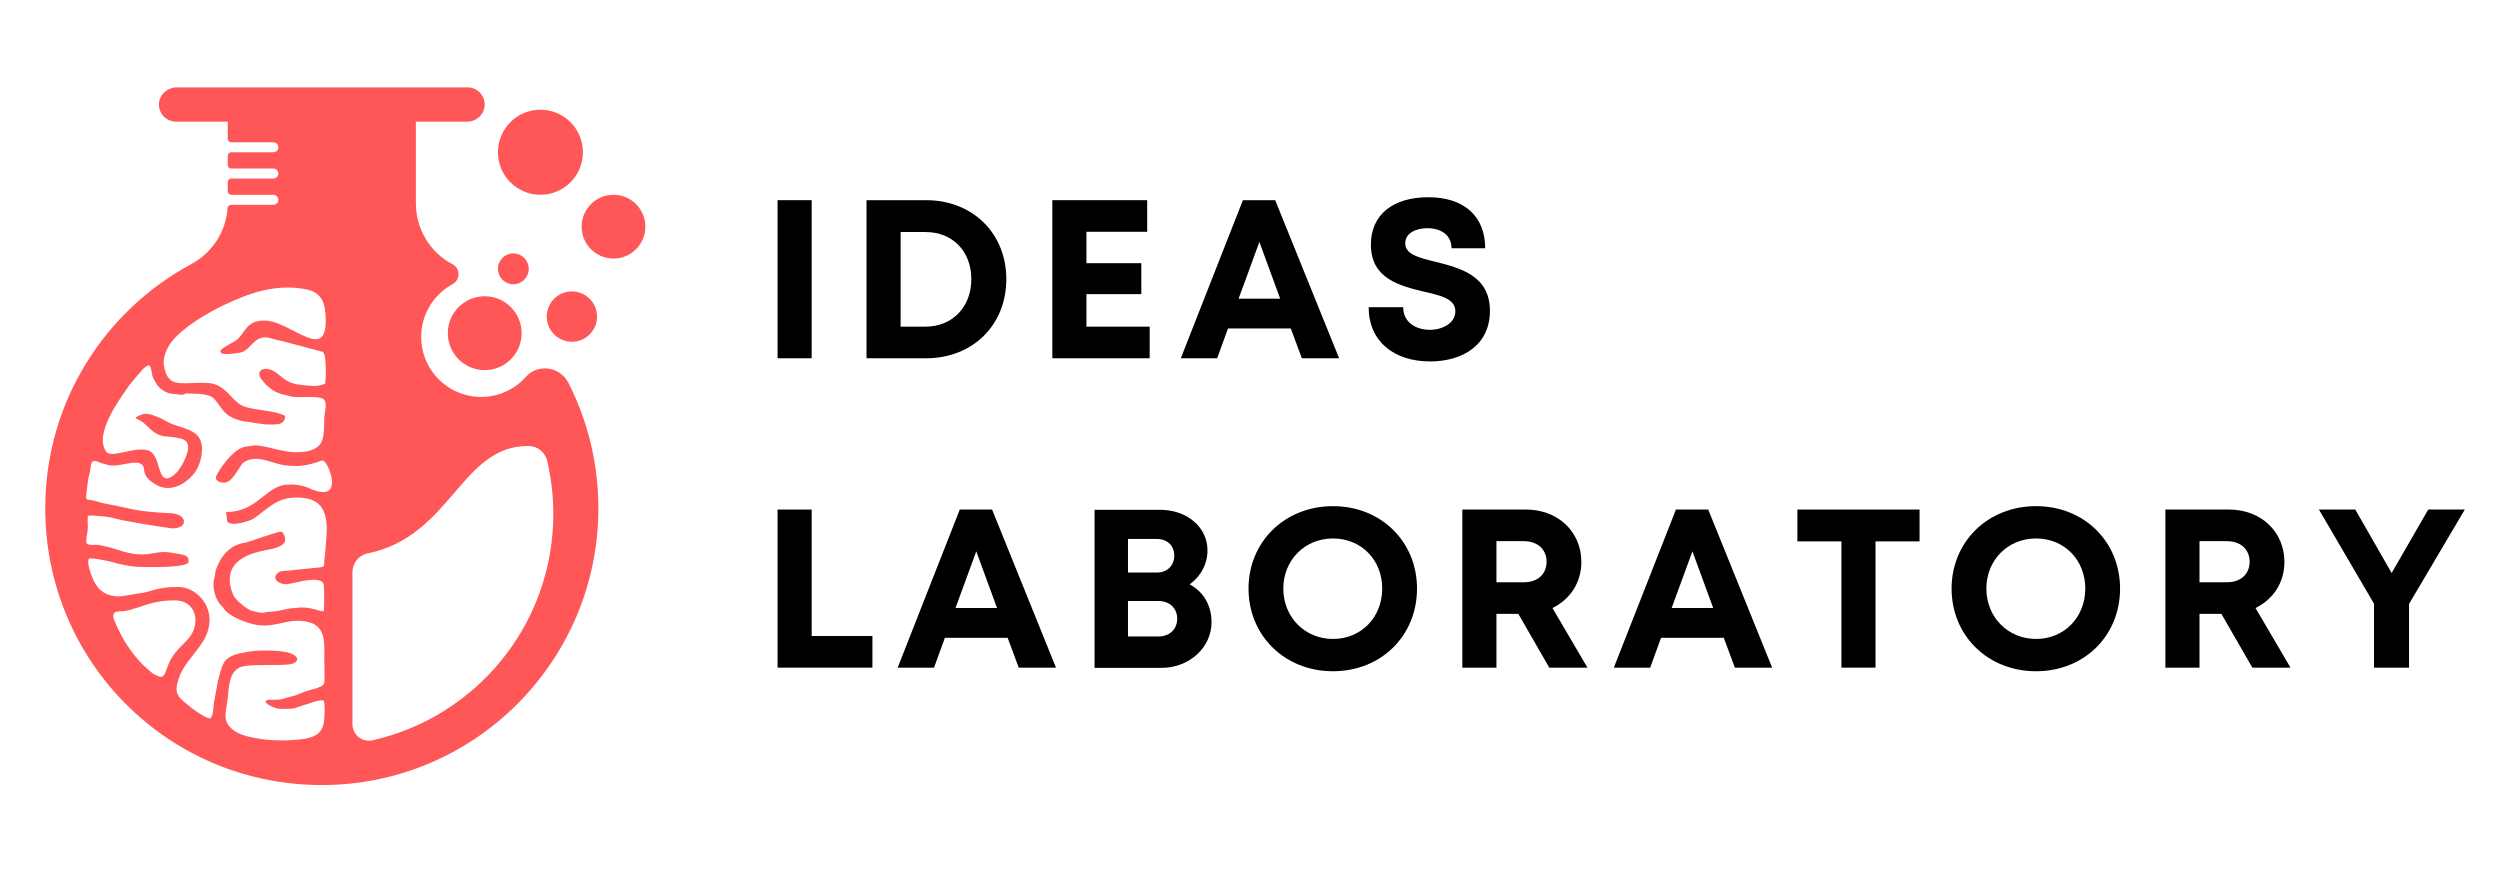 <svg xmlns="http://www.w3.org/2000/svg" xmlns:xlink="http://www.w3.org/1999/xlink" width="1500" zoomAndPan="magnify" viewBox="0 0 1500 525" height="525" preserveAspectRatio="xMidYMid meet" version="1.0"><defs><g/><clipPath id="id1"><path d="M 27 52.418 L 387.301 52.418 L 387.301 471.621 L 27 471.621 Z M 27 52.418 " clip-rule="nonzero"/></clipPath></defs><g clip-path="url(#id1)"><path fill="rgb(100%, 34.119%, 34.119%)" d="M 387.219 136.008 C 387.219 146.574 378.656 155.141 368.102 155.141 C 357.543 155.141 348.98 146.574 348.98 136.008 C 348.98 125.438 357.543 116.871 368.102 116.871 C 378.656 116.871 387.219 125.438 387.219 136.008 Z M 317.258 161.289 C 317.258 166.402 313.117 170.551 308.012 170.551 C 302.902 170.551 298.758 166.402 298.758 161.289 C 298.758 156.176 302.902 152.035 308.012 152.035 C 313.117 152.035 317.258 156.176 317.258 161.289 Z M 349.75 91.348 C 349.75 105.445 338.34 116.871 324.258 116.871 C 310.176 116.871 298.758 105.445 298.758 91.348 C 298.758 77.254 310.176 65.832 324.258 65.832 C 338.34 65.832 349.75 77.254 349.75 91.348 Z M 358.23 189.953 C 358.23 198.297 351.477 205.059 343.141 205.059 C 334.805 205.059 328.051 198.297 328.051 189.953 C 328.051 181.613 334.805 174.852 343.141 174.852 C 351.477 174.852 358.23 181.613 358.23 189.953 Z M 312.98 199.914 C 312.98 212.156 303.066 222.078 290.84 222.078 C 278.609 222.078 268.691 212.156 268.691 199.914 C 268.691 187.676 278.609 177.75 290.84 177.75 C 303.066 177.75 312.98 187.676 312.98 199.914 Z M 223.473 444.18 C 217.309 445.562 211.465 440.805 211.465 434.488 L 211.465 343.316 C 211.465 337.91 215.223 333.164 220.512 332.07 C 270.977 321.758 276.492 267.129 317.273 267.598 C 322.574 267.656 327.117 271.414 328.324 276.574 C 330.715 286.789 331.984 297.441 331.984 308.395 C 331.984 374.75 285.578 430.254 223.473 444.18 Z M 185.52 292.938 C 183.133 291.75 179.375 290.895 175.621 290.719 C 173.234 290.719 171.023 290.719 169.141 291.23 C 157.883 294.477 153.445 306.777 135.875 307.281 C 135.527 307.969 135.875 307.281 135.707 307.969 L 136.211 312.242 C 136.391 314.117 139.453 314.465 141.504 314.285 C 145.09 313.949 150.551 312.41 153.105 310.539 C 160.102 305.406 165.562 299.777 174.086 298.754 C 181.262 298.07 186.039 299.09 189.445 301.145 C 198.316 306.777 195.926 320.602 195.242 329.824 C 195.074 332.051 194.906 333.926 194.57 336.145 C 194.223 338.367 195.59 339.906 192.168 340.41 L 172.043 342.461 C 169.824 342.461 167.773 342.629 166.246 344.168 C 162.828 347.93 168.457 351.004 172.379 350.484 C 177.504 349.805 187.055 346.562 192 348.445 C 194.57 349.469 194.223 350.668 194.391 353.055 C 194.57 354.93 194.57 365.516 194.223 366.719 C 192.348 367.23 185.855 363.641 178.695 364.66 C 177.156 364.844 175.801 364.844 174.262 365.012 C 171.527 365.348 167.773 366.719 162.145 367.055 C 158.051 367.23 158.902 368.254 154.297 367.23 C 151.223 366.547 150.371 366.547 147.645 364.66 C 145.941 363.641 141.504 359.711 140.48 358.008 C 137.75 352.711 136.559 345.539 139.801 340.41 C 145.426 331.027 160.957 330.344 165.215 328.805 C 167.438 327.949 169.656 327.27 170.844 325.219 C 171.699 323.34 170.508 319.918 168.805 318.898 C 166.414 319.062 150.719 324.531 148.164 325.379 C 146.965 325.73 145.941 325.73 144.742 326.066 C 136.391 328.289 131.781 335.125 129.395 342.293 C 129.047 343.488 129.215 344.52 128.879 345.707 C 128.711 346.906 128.195 347.762 128.195 348.949 C 127.512 353.055 129.395 360.398 132.969 363.473 C 133.992 364.324 133.824 364.66 134.508 365.516 C 138.598 370.645 150.203 374.91 156.684 375.254 C 167.773 375.941 173.75 370.297 185.52 373.371 C 195.926 376.109 194.57 387.211 194.57 395.23 C 194.57 397.969 194.906 407.699 194.57 409.754 C 193.883 412.648 187.055 413.504 183.648 414.703 C 180.914 415.723 177.336 417.43 174.602 417.945 C 171.699 418.461 168.805 420.168 164.531 419.82 C 160.27 419.652 159.074 420.336 159.422 421.188 C 159.754 422.559 164.027 424.602 166.246 425.113 C 167.953 425.465 175.117 425.465 176.652 424.945 C 179.375 423.926 182.281 423.062 185.184 422.207 C 187.574 421.359 191.496 419.82 194.223 420.336 C 195.242 422.895 194.738 432.121 194.051 434.844 C 192.855 439.641 189.445 441.684 184.836 442.883 C 181.766 443.734 171.875 444.418 168.637 444.238 C 163.512 444.238 157.367 443.734 152.426 442.699 C 147.984 441.852 143.207 440.66 139.629 437.754 C 132.805 432.289 135.875 426.988 136.727 418.113 C 137.242 412.309 137.578 403.086 144.059 400.359 C 149.688 397.969 170.34 399.84 175.285 398.305 C 177.672 397.621 179.543 395.75 177.336 393.691 C 173.234 389.766 159.59 390.285 154.297 390.449 C 150.203 390.621 143.039 391.816 139.281 393.523 C 133.992 395.914 133.824 398.641 132.121 403.434 C 131.613 404.973 130.75 408.719 130.414 410.258 C 129.898 414.184 128.195 421.188 128.027 424.602 C 127.855 427.34 127.855 428.711 126.32 431.098 C 122.566 431.098 112.328 422.895 109.426 420.168 C 106.02 417.262 105.332 414.352 106.355 410.09 C 109.09 398.82 116.422 393.691 122.051 384.473 C 125.805 378.152 127.176 370.812 123.934 363.809 C 121.367 357.836 114.719 352.375 107.387 352.191 C 93.727 352.023 91.691 355.098 82.809 356.125 C 79.746 356.469 73.426 358.008 70.363 357.836 C 61.664 357.156 57.738 352.879 55.004 345.539 C 54.152 343.488 51.93 336.664 53.469 335.125 C 55.52 334.605 65.406 336.664 67.797 337.344 C 71.551 338.535 78.379 339.906 82.137 340.074 C 86.398 340.242 110.961 340.926 113.016 337.516 C 113.695 334.605 112.16 333.238 109.09 332.73 C 102.609 331.531 99.023 330.512 92.371 331.883 C 82.809 333.758 77.18 332.051 67.797 328.977 C 65.586 328.289 62.336 327.773 59.949 327.102 C 57.391 326.418 53.469 327.773 51.93 325.898 C 51.426 323.34 52.277 320.781 52.617 318.211 C 52.949 315.488 52.277 312.242 52.781 309.508 C 54.488 308.82 65.754 310.188 67.629 310.707 C 72.238 312.41 101.074 316.855 103.281 317.023 C 113.016 317.195 112.5 308.652 103.113 307.969 C 93.227 307.465 85.543 307.113 74.109 304.387 C 70.531 303.531 60.633 301.816 58.926 301.145 C 50.227 297.891 50.91 304.219 52.949 287.309 C 53.297 285.25 53.984 284.062 54.152 281.84 C 54.836 273.469 57.559 277.227 62.168 278.262 C 65.074 278.934 65.754 279.621 69.164 279.281 C 72.918 279.113 80.77 276.723 83.672 277.914 C 89.469 280.301 82.305 284.578 94.074 291.062 C 102.945 296.016 112.848 289.527 117.441 282.695 C 120.859 277.578 122.902 267.664 119.324 262.371 C 115.57 256.906 106.531 256.398 100.895 253.324 C 97.484 251.441 95.266 250.254 91.52 249.047 C 87.25 247.516 84.691 248.379 81.273 250.586 C 82.137 251.617 84.176 252.121 85.715 253.324 C 89.637 256.566 92.707 261.012 98.336 261.699 C 108.07 262.887 116.086 262.203 111.645 273.816 C 110.277 277.395 109.09 279.449 106.703 282.695 C 105.164 284.578 100.895 288.508 98.336 286.453 C 94.246 283.039 95.434 270.91 87.418 269.891 C 78.547 268.52 66.609 275.184 63.703 270.91 C 56.539 261.012 70.363 241.543 76.16 233.172 C 78.031 230.273 80.254 228.055 82.305 225.492 C 83.84 223.777 87.082 219.164 89.637 219.164 C 90.488 220.199 91.172 223.609 91.344 225.148 C 91.691 226.684 92.879 228.738 93.727 230.098 C 95.434 233.172 99.535 235.91 103.113 236.246 C 104.816 236.246 108.574 237.098 109.941 236.762 C 111.48 236.414 110.625 235.91 112.848 236.078 C 117.789 236.414 125.121 235.742 128.711 239.488 C 131.266 242.395 132.637 245.305 135.527 248.027 C 137.914 250.418 143.039 252.305 146.449 252.809 C 149.867 253.156 157.535 254.691 160.609 254.691 C 165.215 254.691 171.191 255.363 171.023 249.566 C 165.215 246.152 153.961 246.492 146.625 243.934 C 140.133 241.707 137.75 234.371 129.898 230.945 C 122.566 227.703 107.723 232.148 102.609 228.223 C 99.535 225.66 99.188 222.922 98.336 219.344 C 97.652 216.102 99.188 211.141 100.895 208.242 C 106.184 198.336 124.27 187.75 134.855 182.793 C 150.371 175.457 165.898 170.156 183.648 173.582 C 193.883 175.625 195.074 182.793 195.422 191.164 C 196.273 217.973 174.602 192.871 159.25 192.355 C 147.133 192.02 147.477 200.043 141.504 204.32 C 139.801 205.508 132.969 208.918 132.469 210.117 C 130.582 214.047 141.84 211.824 143.555 211.656 C 151.055 210.805 152.086 199.188 163.68 203.285 C 164.531 203.633 168.805 204.656 169.992 204.82 L 193.703 211.141 C 196.094 212.848 195.59 228.055 195.074 230.273 C 191.316 231.465 189.961 231.809 185.855 231.465 C 183.469 231.297 178.008 230.777 176.137 230.098 C 169.488 228.223 167.098 223.441 162.66 221.902 C 157.199 220.027 153.445 223.09 156.863 227.535 L 159.25 230.441 C 160.785 231.98 163.344 234.203 165.383 235.055 C 169.141 236.93 170.34 236.594 173.414 237.617 C 178.008 239.152 190.465 237.098 193.883 239.32 C 196.273 240.859 195.242 245.305 194.906 247.691 C 194.391 250.418 194.57 254.344 194.391 257.254 C 194.051 263.57 193.371 267.832 186.375 270.227 C 183.469 271.258 179.543 271.426 176.305 271.258 C 171.359 271.078 171.023 270.57 167.098 269.891 C 164.195 269.371 161.461 268.352 158.051 267.832 C 150.551 266.812 155.328 267.152 148.5 267.832 C 142.871 268.352 139.281 272.613 135.875 276.375 C 134.508 278.082 132.469 280.652 131.434 282.527 C 130.246 284.914 127.855 287.309 131.434 289.012 C 137.578 291.75 140.82 284.746 143.375 281.156 C 145.258 278.43 145.258 277.395 149.016 276.039 C 156.516 273.469 164.363 278.594 171.699 279.281 C 179.723 279.965 182.965 279.621 190.465 277.227 C 191.832 276.891 193.031 275.871 194.223 276.543 C 197.629 278.594 207.016 302.684 185.52 292.938 Z M 92.191 404.453 C 81.105 396.082 73.258 384.133 68.312 371.496 C 67.461 369.273 68.145 366.887 70.867 366.887 C 82.305 366.719 87.766 360.23 104.816 360.23 C 118.125 360.23 120.008 374.055 114.035 381.91 C 110.109 387.211 103.461 390.785 100.043 401.379 C 97.832 407.699 96.633 406.496 92.191 404.453 Z M 341.074 229.758 C 336.117 219.996 322.809 217.93 315.523 226.113 C 308.336 234.184 297.559 238.992 285.711 238.043 C 268.488 236.66 254.496 222.879 252.859 205.664 C 251.434 190.547 259.352 177.125 271.504 170.516 C 276.258 167.934 276.305 161.113 271.539 158.551 C 271.43 158.5 271.312 158.43 271.203 158.375 C 257.793 151.199 249.516 137.129 249.516 121.922 L 249.516 73.004 L 280.223 73.004 C 285.66 73.004 290.402 68.914 290.797 63.492 C 291.023 60.352 289.836 57.473 287.809 55.441 C 285.945 53.582 283.375 52.434 280.543 52.434 L 106.004 52.434 C 100.273 52.434 95.281 57.125 95.355 62.859 C 95.391 65.645 96.539 68.16 98.371 69.996 C 100.23 71.848 102.801 73.004 105.637 73.004 L 136.66 73.004 L 136.66 83.262 C 136.66 84.414 137.594 85.352 138.742 85.352 L 164.027 85.352 C 165.676 85.352 167.023 86.695 167.023 88.359 C 167.023 89.176 166.684 89.926 166.148 90.477 C 165.598 91.016 164.855 91.352 164.027 91.352 L 138.742 91.352 C 137.594 91.352 136.66 92.289 136.66 93.441 L 136.66 99.031 C 136.66 100.184 137.594 101.121 138.742 101.121 L 164.027 101.121 C 165.676 101.121 167.023 102.453 167.023 104.113 C 167.023 104.934 166.684 105.684 166.148 106.234 C 165.598 106.773 164.855 107.109 164.027 107.109 L 138.742 107.109 C 137.594 107.109 136.66 108.043 136.66 109.195 L 136.66 114.789 C 136.66 115.941 137.594 116.871 138.742 116.871 L 164.027 116.871 C 165.676 116.871 167.023 118.207 167.023 119.871 C 167.023 120.691 166.684 121.438 166.148 121.988 C 165.598 122.527 164.855 122.867 164.027 122.867 L 138.637 122.867 C 137.559 122.867 136.637 123.688 136.562 124.762 C 135.59 138.977 127.32 151.727 114.676 158.527 C 62.863 186.395 27.547 240.98 27.152 303.871 C 26.582 395.961 99.961 470.41 191.957 471.027 C 284.117 471.645 359.023 397.039 359.023 304.938 C 359.023 277.879 352.555 252.34 341.074 229.758 " fill-opacity="1" fill-rule="evenodd"/></g><g fill="rgb(0%, 0%, 0%)" fill-opacity="1"><g transform="translate(455.699, 214.959)"><g><path d="M 10.84 0 L 31.301 0 L 31.301 -94.852 L 10.84 -94.852 Z M 10.84 0 "/></g></g></g><g fill="rgb(0%, 0%, 0%)" fill-opacity="1"><g transform="translate(509.074, 214.959)"><g><path d="M 46.613 -94.852 L 10.84 -94.852 L 10.84 0 L 46.613 0 C 74.527 0 94.719 -19.918 94.719 -47.426 C 94.719 -74.934 74.527 -94.852 46.613 -94.852 Z M 46.207 -18.969 L 31.301 -18.969 L 31.301 -75.746 L 46.207 -75.746 C 62.469 -75.746 73.715 -64.23 73.715 -47.426 C 73.715 -30.895 62.469 -18.969 46.207 -18.969 Z M 46.207 -18.969 "/></g></g></g><g fill="rgb(0%, 0%, 0%)" fill-opacity="1"><g transform="translate(620.561, 214.959)"><g><path d="M 31.301 -18.969 L 31.301 -38.484 L 64.23 -38.484 L 64.23 -57.047 L 31.301 -57.047 L 31.301 -75.883 L 67.754 -75.883 L 67.754 -94.852 L 10.84 -94.852 L 10.84 0 L 69.242 0 L 69.242 -18.969 Z M 31.301 -18.969 "/></g></g></g><g fill="rgb(0%, 0%, 0%)" fill-opacity="1"><g transform="translate(707.394, 214.959)"><g><path d="M 73.715 0 L 96.074 0 L 57.727 -94.852 L 38.348 -94.852 L 1.086 0 L 22.898 0 L 29.406 -17.887 L 67.074 -17.887 Z M 48.238 -69.785 L 60.707 -35.773 L 35.773 -35.773 Z M 48.238 -69.785 "/></g></g></g><g fill="rgb(0%, 0%, 0%)" fill-opacity="1"><g transform="translate(815.765, 214.959)"><g><path d="M 42.277 1.898 C 61.926 1.898 78.188 -7.996 78.188 -28.457 C 78.188 -49.73 60.027 -54.203 45.664 -57.859 C 35.504 -60.301 27.371 -62.332 27.371 -68.973 C 27.371 -75.203 34.012 -78.051 40.652 -78.051 C 48.375 -78.051 55.148 -74.258 55.148 -65.992 L 75.34 -65.992 C 75.34 -84.961 63.008 -96.613 41.191 -96.613 C 20.191 -96.613 6.773 -86.316 6.773 -68.16 C 6.773 -47.699 24.121 -43.496 38.484 -39.973 C 48.781 -37.672 57.453 -35.637 57.453 -28.184 C 57.453 -21.137 49.867 -17.074 42.141 -17.074 C 33.742 -17.074 26.152 -21.547 26.152 -30.625 L 5.422 -30.625 C 5.422 -10.297 20.461 1.898 42.277 1.898 Z M 42.277 1.898 "/></g></g></g><g fill="rgb(0%, 0%, 0%)" fill-opacity="1"><g transform="translate(910.724, 214.959)"><g/></g></g><g fill="rgb(0%, 0%, 0%)" fill-opacity="1"><g transform="translate(455.699, 400.581)"><g><path d="M 31.301 -18.969 L 31.301 -94.852 L 10.84 -94.852 L 10.84 0 L 67.754 0 L 67.754 -18.969 Z M 31.301 -18.969 "/></g></g></g><g fill="rgb(0%, 0%, 0%)" fill-opacity="1"><g transform="translate(537.521, 400.581)"><g><path d="M 73.715 0 L 96.074 0 L 57.727 -94.852 L 38.348 -94.852 L 1.086 0 L 22.898 0 L 29.406 -17.887 L 67.074 -17.887 Z M 48.238 -69.785 L 60.707 -35.773 L 35.773 -35.773 Z M 48.238 -69.785 "/></g></g></g><g fill="rgb(0%, 0%, 0%)" fill-opacity="1"><g transform="translate(645.892, 400.581)"><g><path d="M 67.887 -50 C 74.527 -54.609 78.594 -62.195 78.594 -70.328 C 78.594 -84.285 66.398 -94.719 50 -94.719 L 10.84 -94.719 L 10.84 0.137 L 51.086 0.137 C 67.617 0.137 81.031 -12.059 81.031 -27.238 C 81.031 -37.398 76.152 -45.531 67.887 -50 Z M 58.672 -67.211 C 58.672 -61.246 54.473 -57.047 48.105 -57.047 L 30.895 -57.047 L 30.895 -77.238 L 48.105 -77.238 C 54.473 -77.238 58.672 -73.172 58.672 -67.211 Z M 49.188 -18.699 L 30.895 -18.699 L 30.895 -39.973 L 49.188 -39.973 C 55.965 -39.973 60.434 -35.504 60.434 -29.406 C 60.434 -23.172 55.965 -18.699 49.188 -18.699 Z M 49.188 -18.699 "/></g></g></g><g fill="rgb(0%, 0%, 0%)" fill-opacity="1"><g transform="translate(743.968, 400.581)"><g><path d="M 55.828 2.168 C 84.691 2.168 106.234 -19.105 106.234 -47.426 C 106.234 -75.613 84.691 -96.887 55.828 -96.887 C 26.828 -96.887 5.148 -75.477 5.148 -47.426 C 5.148 -19.242 26.828 2.168 55.828 2.168 Z M 55.828 -17.211 C 38.891 -17.211 26.016 -30.352 26.016 -47.426 C 26.016 -64.5 38.891 -77.508 55.828 -77.508 C 72.766 -77.508 85.367 -64.637 85.367 -47.426 C 85.367 -30.219 72.766 -17.211 55.828 -17.211 Z M 55.828 -17.211 "/></g></g></g><g fill="rgb(0%, 0%, 0%)" fill-opacity="1"><g transform="translate(866.562, 400.581)"><g><path d="M 63.008 0 L 85.91 0 L 64.906 -35.773 C 75.477 -40.922 82.25 -50.949 82.25 -63.414 C 82.25 -81.711 68.023 -94.852 49.051 -94.852 L 10.84 -94.852 L 10.84 0 L 31.301 0 L 31.301 -32.25 L 44.445 -32.25 Z M 31.301 -75.883 L 47.699 -75.883 C 56.371 -75.883 61.383 -70.598 61.383 -63.551 C 61.383 -56.371 56.371 -51.219 47.699 -51.219 L 31.301 -51.219 Z M 31.301 -75.883 "/></g></g></g><g fill="rgb(0%, 0%, 0%)" fill-opacity="1"><g transform="translate(967.212, 400.581)"><g><path d="M 73.715 0 L 96.074 0 L 57.727 -94.852 L 38.348 -94.852 L 1.086 0 L 22.898 0 L 29.406 -17.887 L 67.074 -17.887 Z M 48.238 -69.785 L 60.707 -35.773 L 35.773 -35.773 Z M 48.238 -69.785 "/></g></g></g><g fill="rgb(0%, 0%, 0%)" fill-opacity="1"><g transform="translate(1075.583, 400.581)"><g><path d="M 76.152 -94.852 L 2.844 -94.852 L 2.844 -75.746 L 29.27 -75.746 L 29.27 0 L 49.73 0 L 49.73 -75.746 L 76.152 -75.746 Z M 76.152 -94.852 "/></g></g></g><g fill="rgb(0%, 0%, 0%)" fill-opacity="1"><g transform="translate(1165.803, 400.581)"><g><path d="M 55.828 2.168 C 84.691 2.168 106.234 -19.105 106.234 -47.426 C 106.234 -75.613 84.691 -96.887 55.828 -96.887 C 26.828 -96.887 5.148 -75.477 5.148 -47.426 C 5.148 -19.242 26.828 2.168 55.828 2.168 Z M 55.828 -17.211 C 38.891 -17.211 26.016 -30.352 26.016 -47.426 C 26.016 -64.5 38.891 -77.508 55.828 -77.508 C 72.766 -77.508 85.367 -64.637 85.367 -47.426 C 85.367 -30.219 72.766 -17.211 55.828 -17.211 Z M 55.828 -17.211 "/></g></g></g><g fill="rgb(0%, 0%, 0%)" fill-opacity="1"><g transform="translate(1288.397, 400.581)"><g><path d="M 63.008 0 L 85.91 0 L 64.906 -35.773 C 75.477 -40.922 82.25 -50.949 82.25 -63.414 C 82.25 -81.711 68.023 -94.852 49.051 -94.852 L 10.84 -94.852 L 10.84 0 L 31.301 0 L 31.301 -32.25 L 44.445 -32.25 Z M 31.301 -75.883 L 47.699 -75.883 C 56.371 -75.883 61.383 -70.598 61.383 -63.551 C 61.383 -56.371 56.371 -51.219 47.699 -51.219 L 31.301 -51.219 Z M 31.301 -75.883 "/></g></g></g><g fill="rgb(0%, 0%, 0%)" fill-opacity="1"><g transform="translate(1389.047, 400.581)"><g><path d="M 89.84 -94.852 L 67.887 -94.852 L 45.938 -56.777 L 24.121 -94.852 L 2.305 -94.852 L 35.367 -38.348 L 35.367 0 L 56.371 0 L 56.371 -38.211 Z M 89.84 -94.852 "/></g></g></g><g fill="rgb(0%, 0%, 0%)" fill-opacity="1"><g transform="translate(1492.112, 400.581)"><g/></g></g></svg>